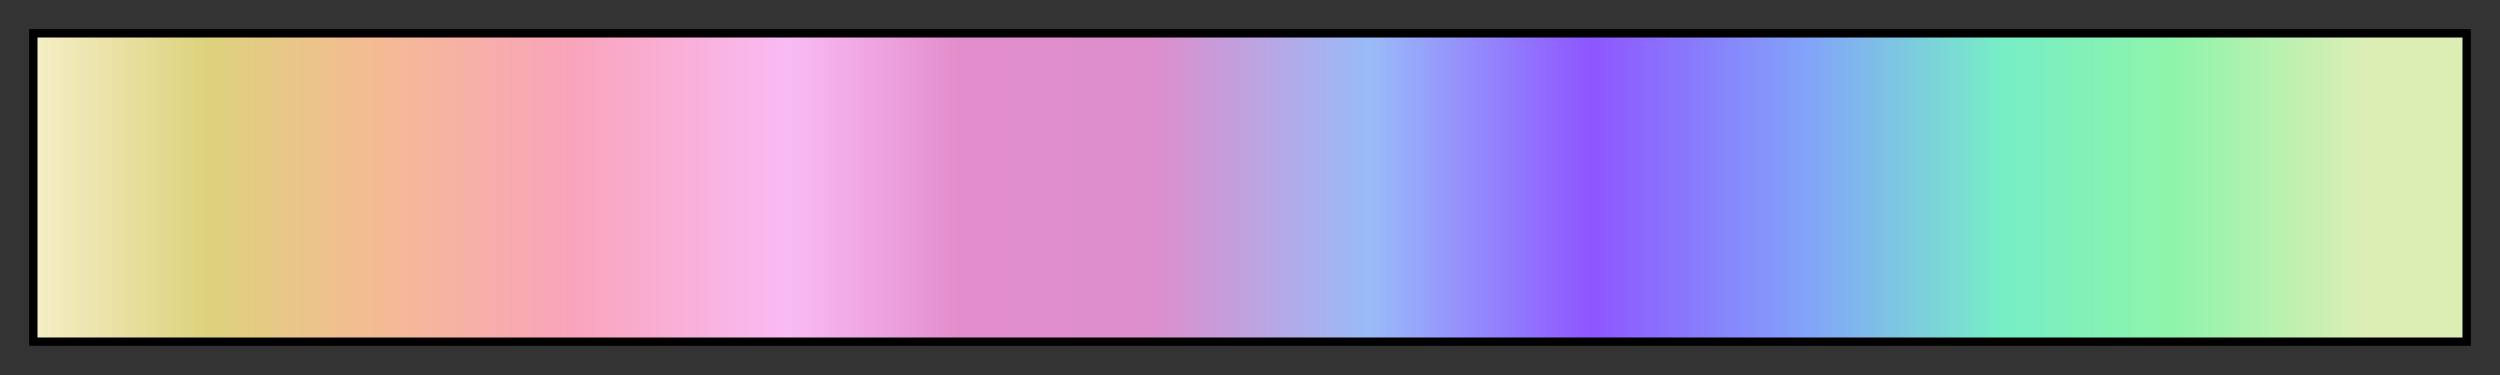 <svg height="45" viewBox="0 0 300 45" width="300" xmlns="http://www.w3.org/2000/svg" xmlns:xlink="http://www.w3.org/1999/xlink"><rect x="0" y="0" width="300" height="45" fill="#333333" stroke="none"/><linearGradient id="a" gradientUnits="objectBoundingBox" spreadMethod="pad" x1="0%" x2="100%" y1="0%" y2="0%"><stop offset="0" stop-color="#f4eec6"/><stop offset=".07" stop-color="#ddd27d"/><stop offset=".14" stop-color="#f4bb93"/><stop offset=".22" stop-color="#f9a4bb"/><stop offset=".31" stop-color="#f9bbf4"/><stop offset=".38" stop-color="#e38ecc"/><stop offset=".46" stop-color="#dd8ecc"/><stop offset=".55" stop-color="#99bbf9"/><stop offset=".64" stop-color="#8e55ff"/><stop offset=".73" stop-color="#82a4f9"/><stop offset=".81" stop-color="#77eec6"/><stop offset=".88" stop-color="#8ef4aa"/><stop offset=".96" stop-color="#ddeeb5"/><stop offset="1" stop-color="#ddeeb5"/></linearGradient><path d="m4 4h292v37h-292z" fill="url(#a)" stroke="#000"/></svg>